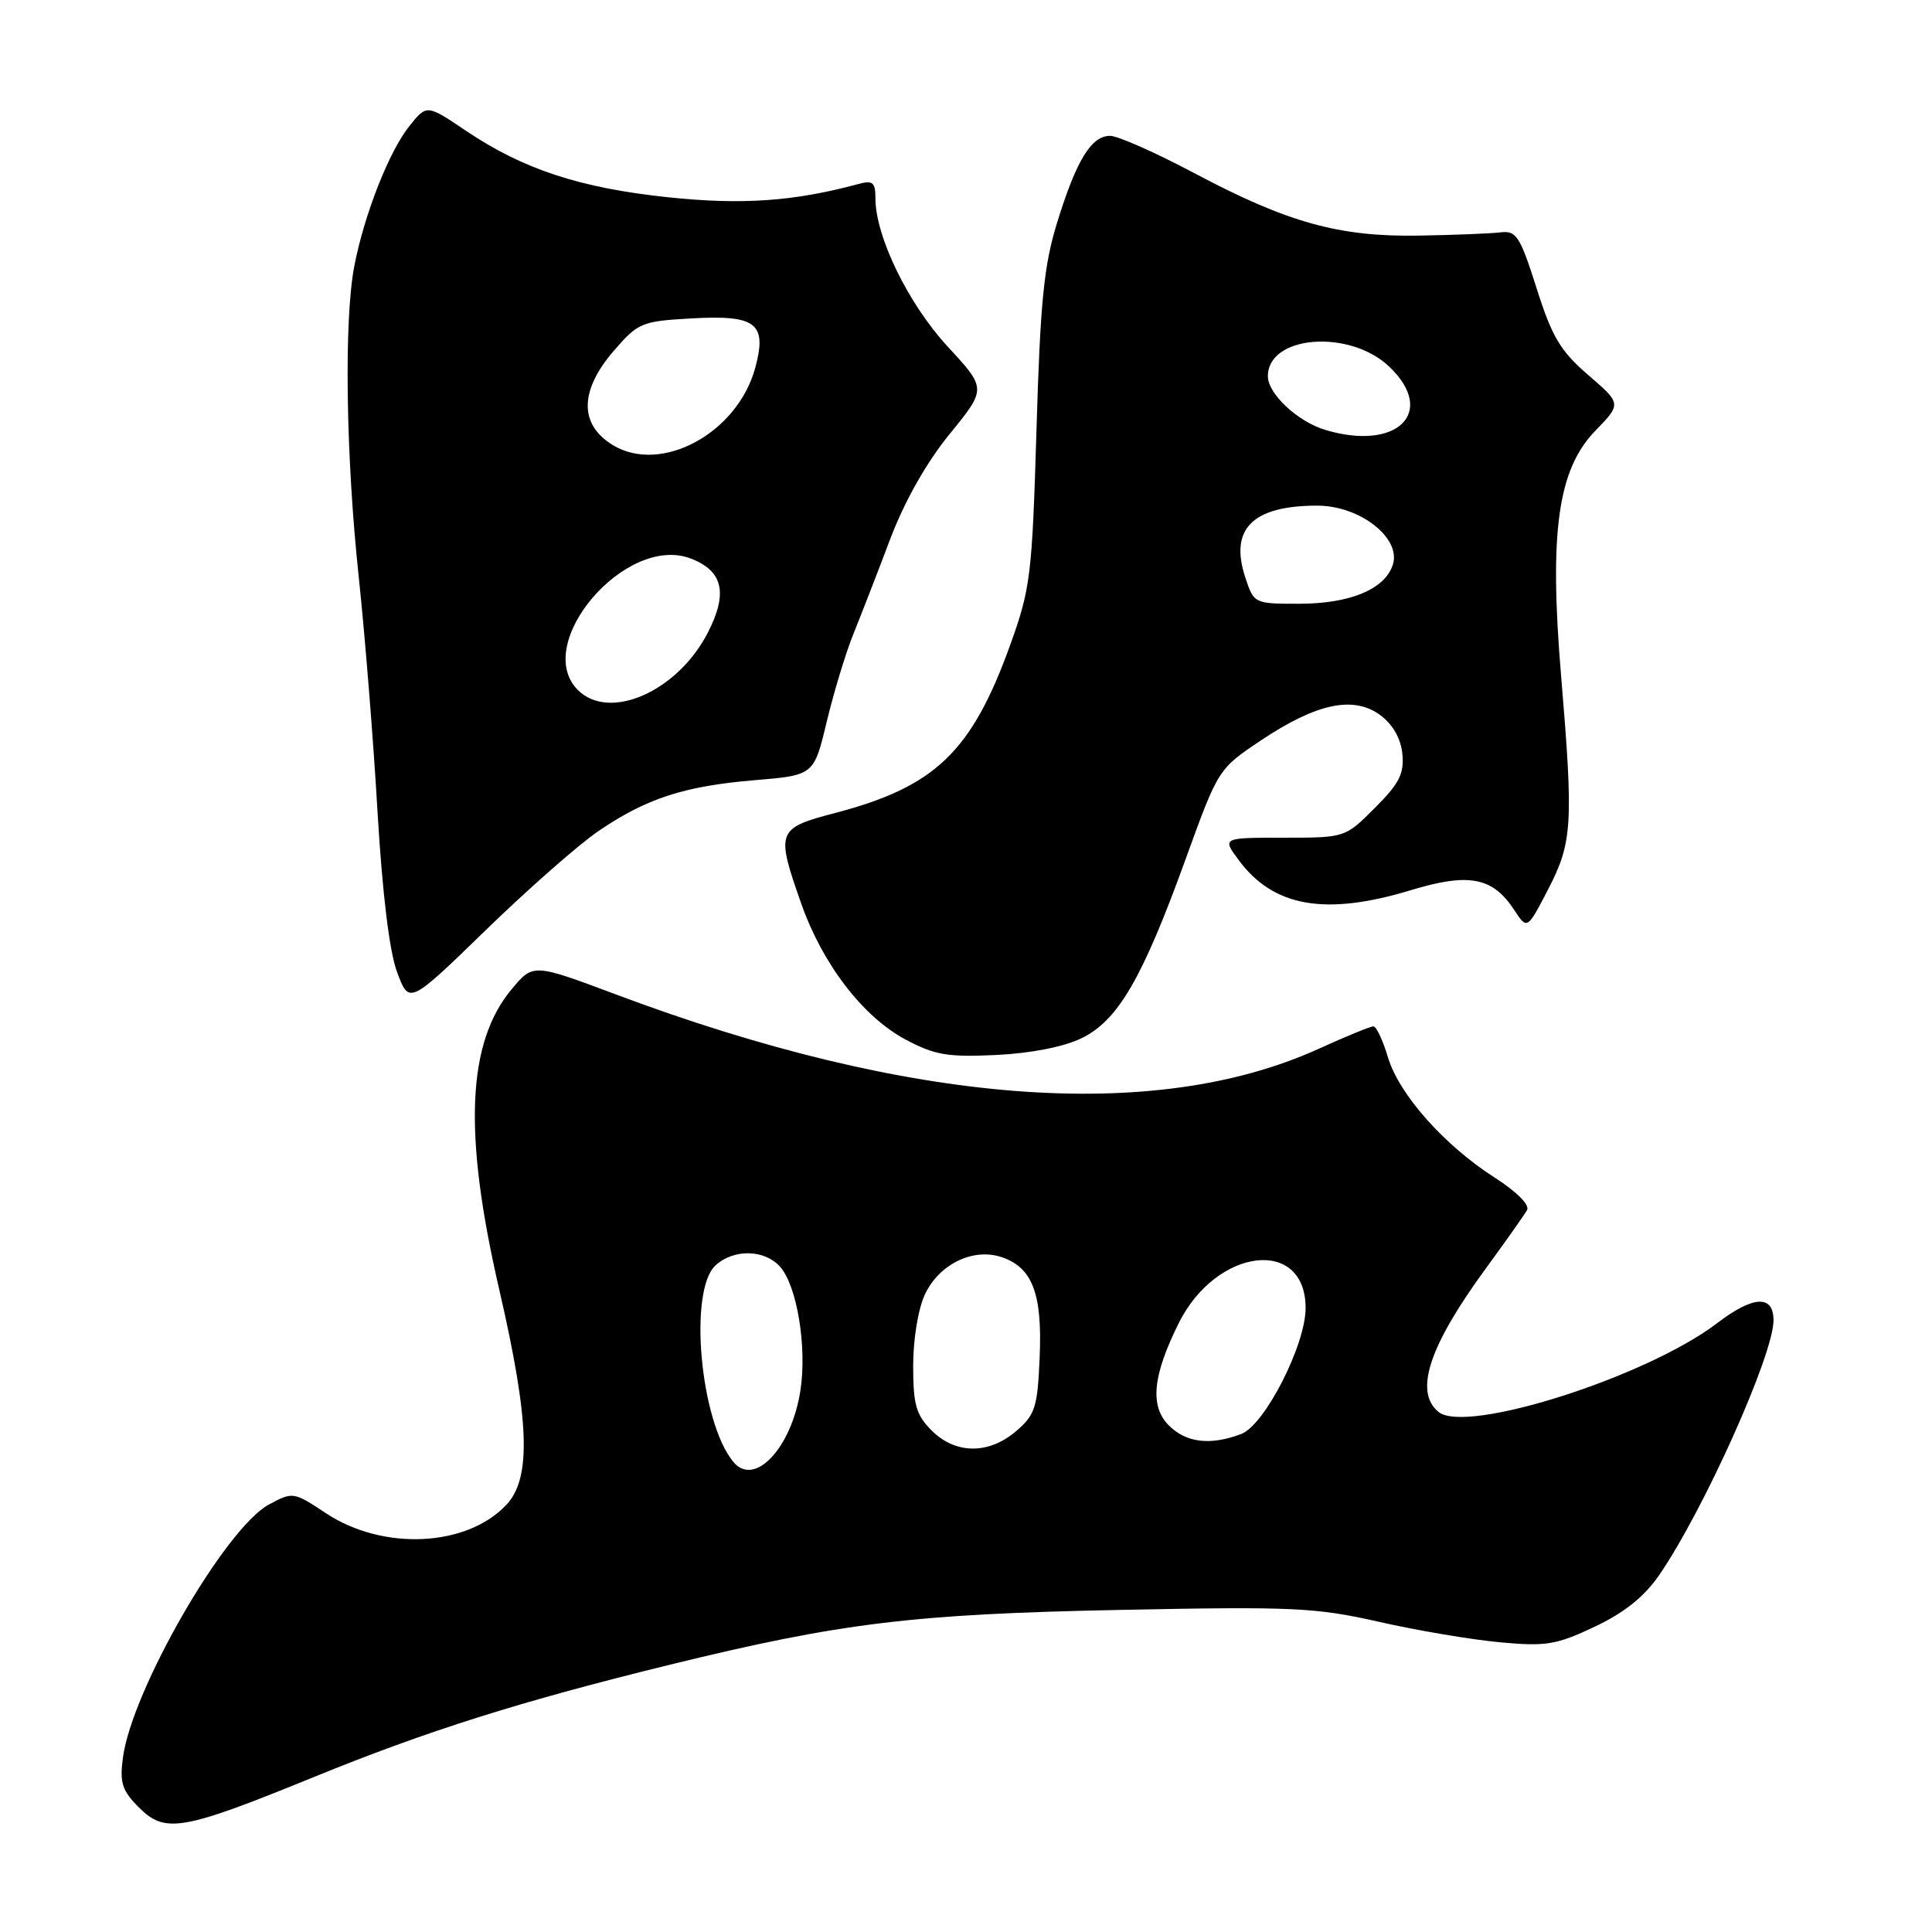 <?xml version="1.0" encoding="UTF-8" standalone="no"?>
<!DOCTYPE svg PUBLIC "-//W3C//DTD SVG 1.1//EN" "http://www.w3.org/Graphics/SVG/1.1/DTD/svg11.dtd" >
<svg xmlns="http://www.w3.org/2000/svg" xmlns:xlink="http://www.w3.org/1999/xlink" version="1.1" viewBox="0 0 256 256">
 <g >
 <path fill="currentColor"
d=" M 41.48 235.51 C 56.65 229.32 68.93 225.45 88.81 220.57 C 111.45 215.03 120.93 213.87 148.50 213.32 C 171.30 212.86 174.31 213.00 182.68 214.89 C 187.73 216.04 194.95 217.26 198.73 217.61 C 204.86 218.18 206.20 217.96 211.30 215.55 C 215.26 213.68 217.88 211.57 219.87 208.68 C 225.78 200.06 235.00 179.51 235.00 174.95 C 235.00 171.53 232.31 171.67 227.51 175.34 C 218.17 182.46 194.22 190.09 190.60 187.08 C 187.36 184.40 189.35 178.37 196.85 168.12 C 199.51 164.48 201.98 160.98 202.34 160.35 C 202.73 159.67 200.98 157.91 198.07 156.05 C 191.34 151.73 185.39 145.02 183.91 140.10 C 183.24 137.84 182.37 136.00 181.98 136.00 C 181.59 136.00 178.31 137.34 174.69 138.99 C 152.90 148.87 120.57 146.37 81.67 131.79 C 70.65 127.66 70.65 127.66 67.81 131.06 C 61.87 138.17 61.37 150.18 66.15 170.86 C 70.17 188.27 70.43 195.85 67.10 199.39 C 61.83 205.00 50.73 205.51 43.17 200.50 C 38.90 197.67 38.80 197.65 35.63 199.36 C 29.86 202.47 17.50 223.89 16.29 232.88 C 15.84 236.24 16.17 237.26 18.43 239.52 C 21.88 242.97 24.17 242.57 41.48 235.51 Z  M 143.31 137.57 C 148.15 135.21 151.37 129.67 157.09 113.87 C 161.43 101.88 161.43 101.88 167.14 98.07 C 174.47 93.17 179.38 92.15 182.91 94.77 C 184.56 96.00 185.62 97.86 185.82 99.90 C 186.08 102.51 185.41 103.83 182.18 107.05 C 178.24 111.00 178.24 111.00 170.09 111.00 C 161.94 111.00 161.94 111.00 164.13 113.96 C 168.72 120.18 175.63 121.39 186.92 117.96 C 194.62 115.62 197.78 116.21 200.63 120.56 C 202.36 123.20 202.36 123.20 205.13 117.85 C 208.36 111.63 208.50 109.19 206.85 89.50 C 205.26 70.52 206.42 62.22 211.37 57.10 C 214.86 53.50 214.86 53.50 210.46 49.70 C 206.77 46.53 205.65 44.65 203.61 38.20 C 201.41 31.29 200.92 30.53 198.83 30.79 C 197.55 30.94 192.68 31.14 188.00 31.22 C 177.42 31.40 170.60 29.50 158.23 22.93 C 153.12 20.22 148.11 18.00 147.09 18.00 C 144.60 18.00 142.62 21.24 140.07 29.51 C 138.32 35.17 137.84 40.01 137.34 56.94 C 136.76 76.25 136.55 77.98 133.86 85.45 C 128.76 99.60 123.93 104.24 110.71 107.71 C 102.92 109.75 102.78 110.10 106.16 119.71 C 108.98 127.75 114.35 134.74 120.00 137.75 C 123.85 139.80 125.58 140.10 132.00 139.79 C 136.61 139.57 140.97 138.71 143.31 137.57 Z  M 79.24 110.16 C 85.60 105.81 90.64 104.16 100.00 103.38 C 107.85 102.72 107.85 102.72 109.55 95.61 C 110.49 91.70 112.08 86.47 113.08 84.00 C 114.08 81.53 116.27 75.90 117.93 71.50 C 119.85 66.42 122.74 61.31 125.84 57.50 C 130.73 51.50 130.73 51.50 125.56 45.91 C 120.35 40.26 116.00 31.34 116.00 26.29 C 116.00 24.16 115.65 23.86 113.75 24.38 C 105.21 26.69 98.32 27.17 88.54 26.14 C 76.86 24.91 69.34 22.44 61.76 17.34 C 56.55 13.83 56.55 13.83 54.27 16.67 C 51.56 20.03 48.23 28.51 46.93 35.35 C 45.57 42.56 45.83 60.52 47.54 76.50 C 48.36 84.20 49.48 98.15 50.02 107.50 C 50.66 118.32 51.59 126.06 52.61 128.80 C 54.21 133.11 54.21 133.11 64.35 123.26 C 69.93 117.84 76.63 111.95 79.24 110.16 Z  M 97.18 193.72 C 92.77 188.40 91.19 170.94 94.83 167.65 C 97.24 165.47 101.28 165.55 103.34 167.82 C 105.61 170.33 106.96 178.53 106.05 184.31 C 104.86 191.90 99.97 197.08 97.18 193.72 Z  M 123.45 189.55 C 121.38 187.47 121.00 186.14 121.00 180.95 C 121.00 177.43 121.67 173.38 122.57 171.49 C 124.49 167.44 129.04 165.28 132.82 166.61 C 136.83 168.02 138.12 171.47 137.76 179.86 C 137.48 186.47 137.17 187.46 134.67 189.61 C 131.03 192.74 126.62 192.72 123.45 189.55 Z  M 154.89 188.89 C 152.33 186.33 152.72 182.29 156.19 175.32 C 161.18 165.30 173.00 163.89 173.00 173.32 C 173.00 178.23 167.58 188.83 164.47 190.01 C 160.40 191.56 157.18 191.18 154.89 188.89 Z  M 165.01 76.52 C 162.88 70.08 165.97 67.00 174.53 67.00 C 180.20 67.00 185.68 71.28 184.56 74.82 C 183.52 78.07 178.90 80.00 172.13 80.00 C 166.19 80.00 166.15 79.98 165.01 76.52 Z  M 175.62 56.97 C 171.94 55.87 168.00 52.18 168.00 49.85 C 168.00 44.41 178.86 43.57 184.11 48.61 C 190.41 54.64 185.14 59.82 175.62 56.97 Z  M 76.57 91.43 C 70.45 85.30 82.93 70.74 91.51 74.00 C 95.81 75.64 96.49 78.58 93.78 83.85 C 89.77 91.63 80.75 95.61 76.57 91.43 Z  M 81.21 58.98 C 76.72 56.25 76.77 51.76 81.35 46.46 C 84.55 42.76 85.02 42.56 91.64 42.19 C 100.21 41.71 101.66 42.83 100.08 48.72 C 97.74 57.38 87.63 62.88 81.21 58.98 Z "/>
</g>
</svg>